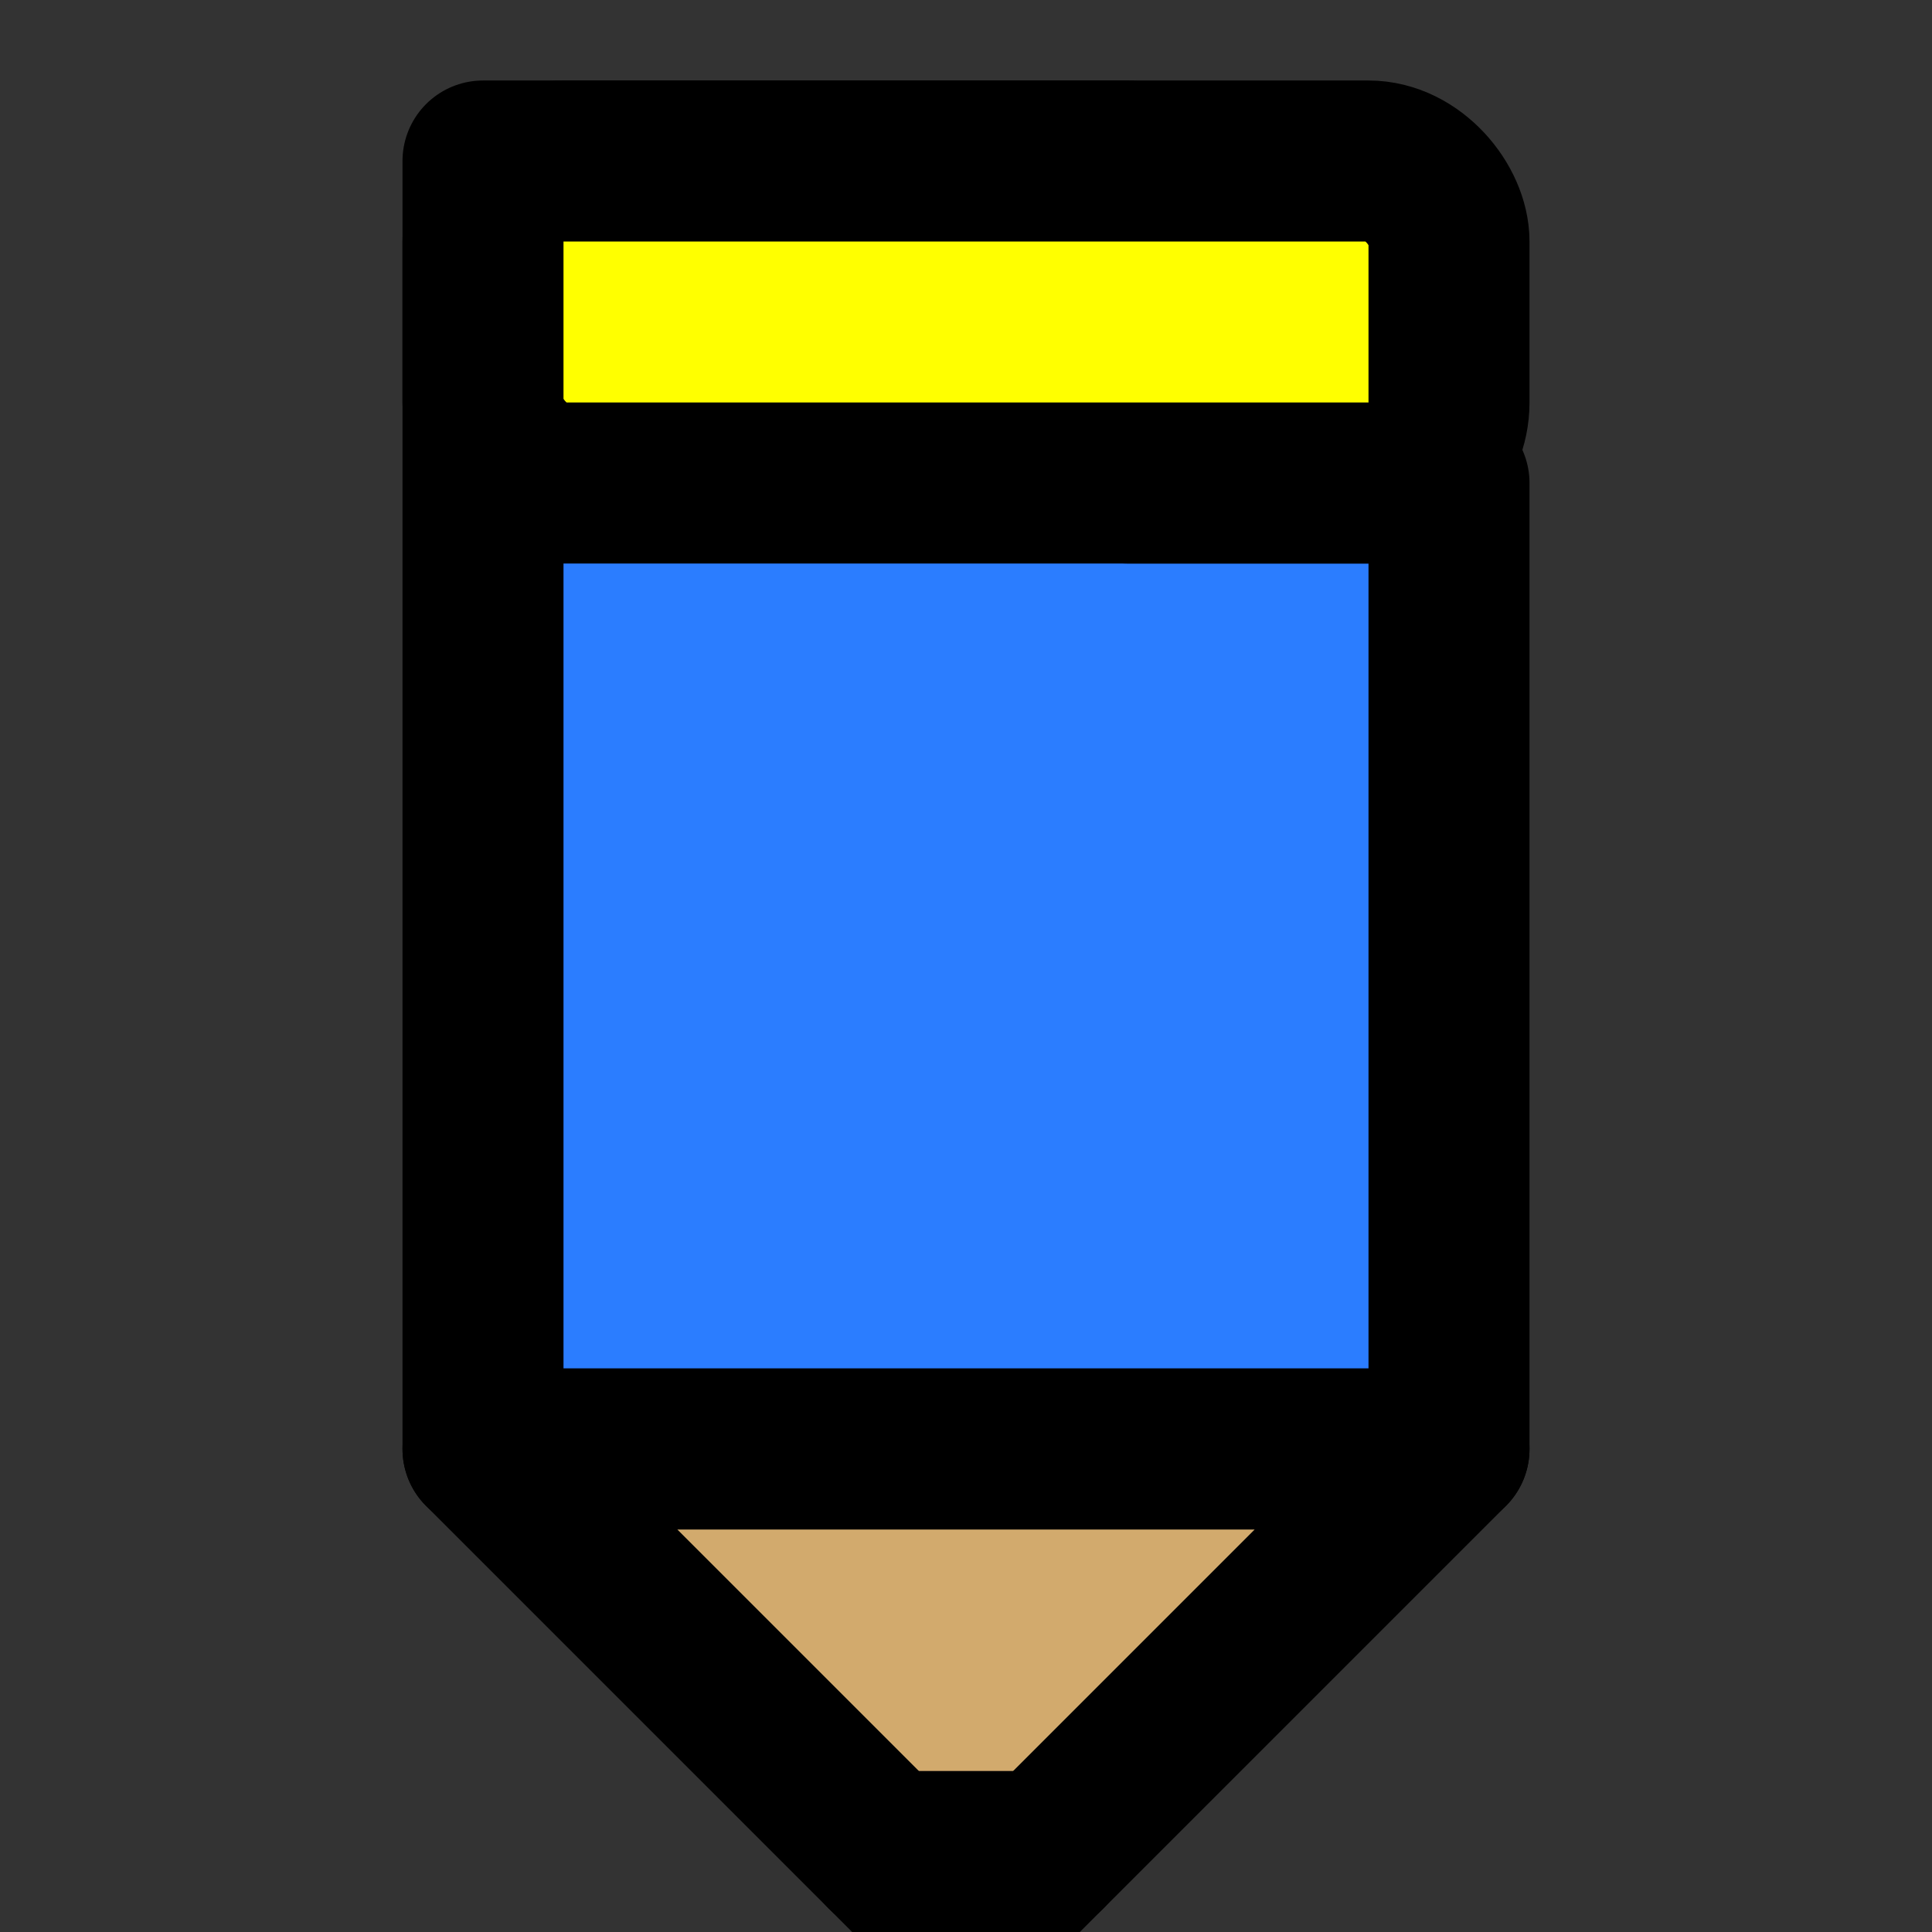 <svg xmlns="http://www.w3.org/2000/svg" width="36" height="36" viewBox="0 0 24 24" fill="none" stroke="currentColor" stroke-width="2" stroke-linecap="round" stroke-linejoin="round">
  <rect x="0" y="0" width="24" height="24" fill="#333333" stroke="none"/>
  <!-- Pencil body - blue -->
  <polygon points="14,2 14,6 18,6 18,18 6,18 6,2" stroke="#000000" fill="#2B7DFF"></polygon>
  <!-- Pencil tip - wood with black top (taller cone) -->
  <polygon points="6,18 12,24 18,18" stroke="#000000" fill="#D2AA6D"></polygon>
  <!-- Black tip at cone end -->
  <line x1="11" y1="23" x2="13" y2="23" stroke="#000000" stroke-width="2"></line>
  <!-- Eraser top - bright yellow -->
  <rect x="6" y="2" width="12" height="4" rx="1" stroke="#000000" fill="#FFFF00"></rect>
</svg>
